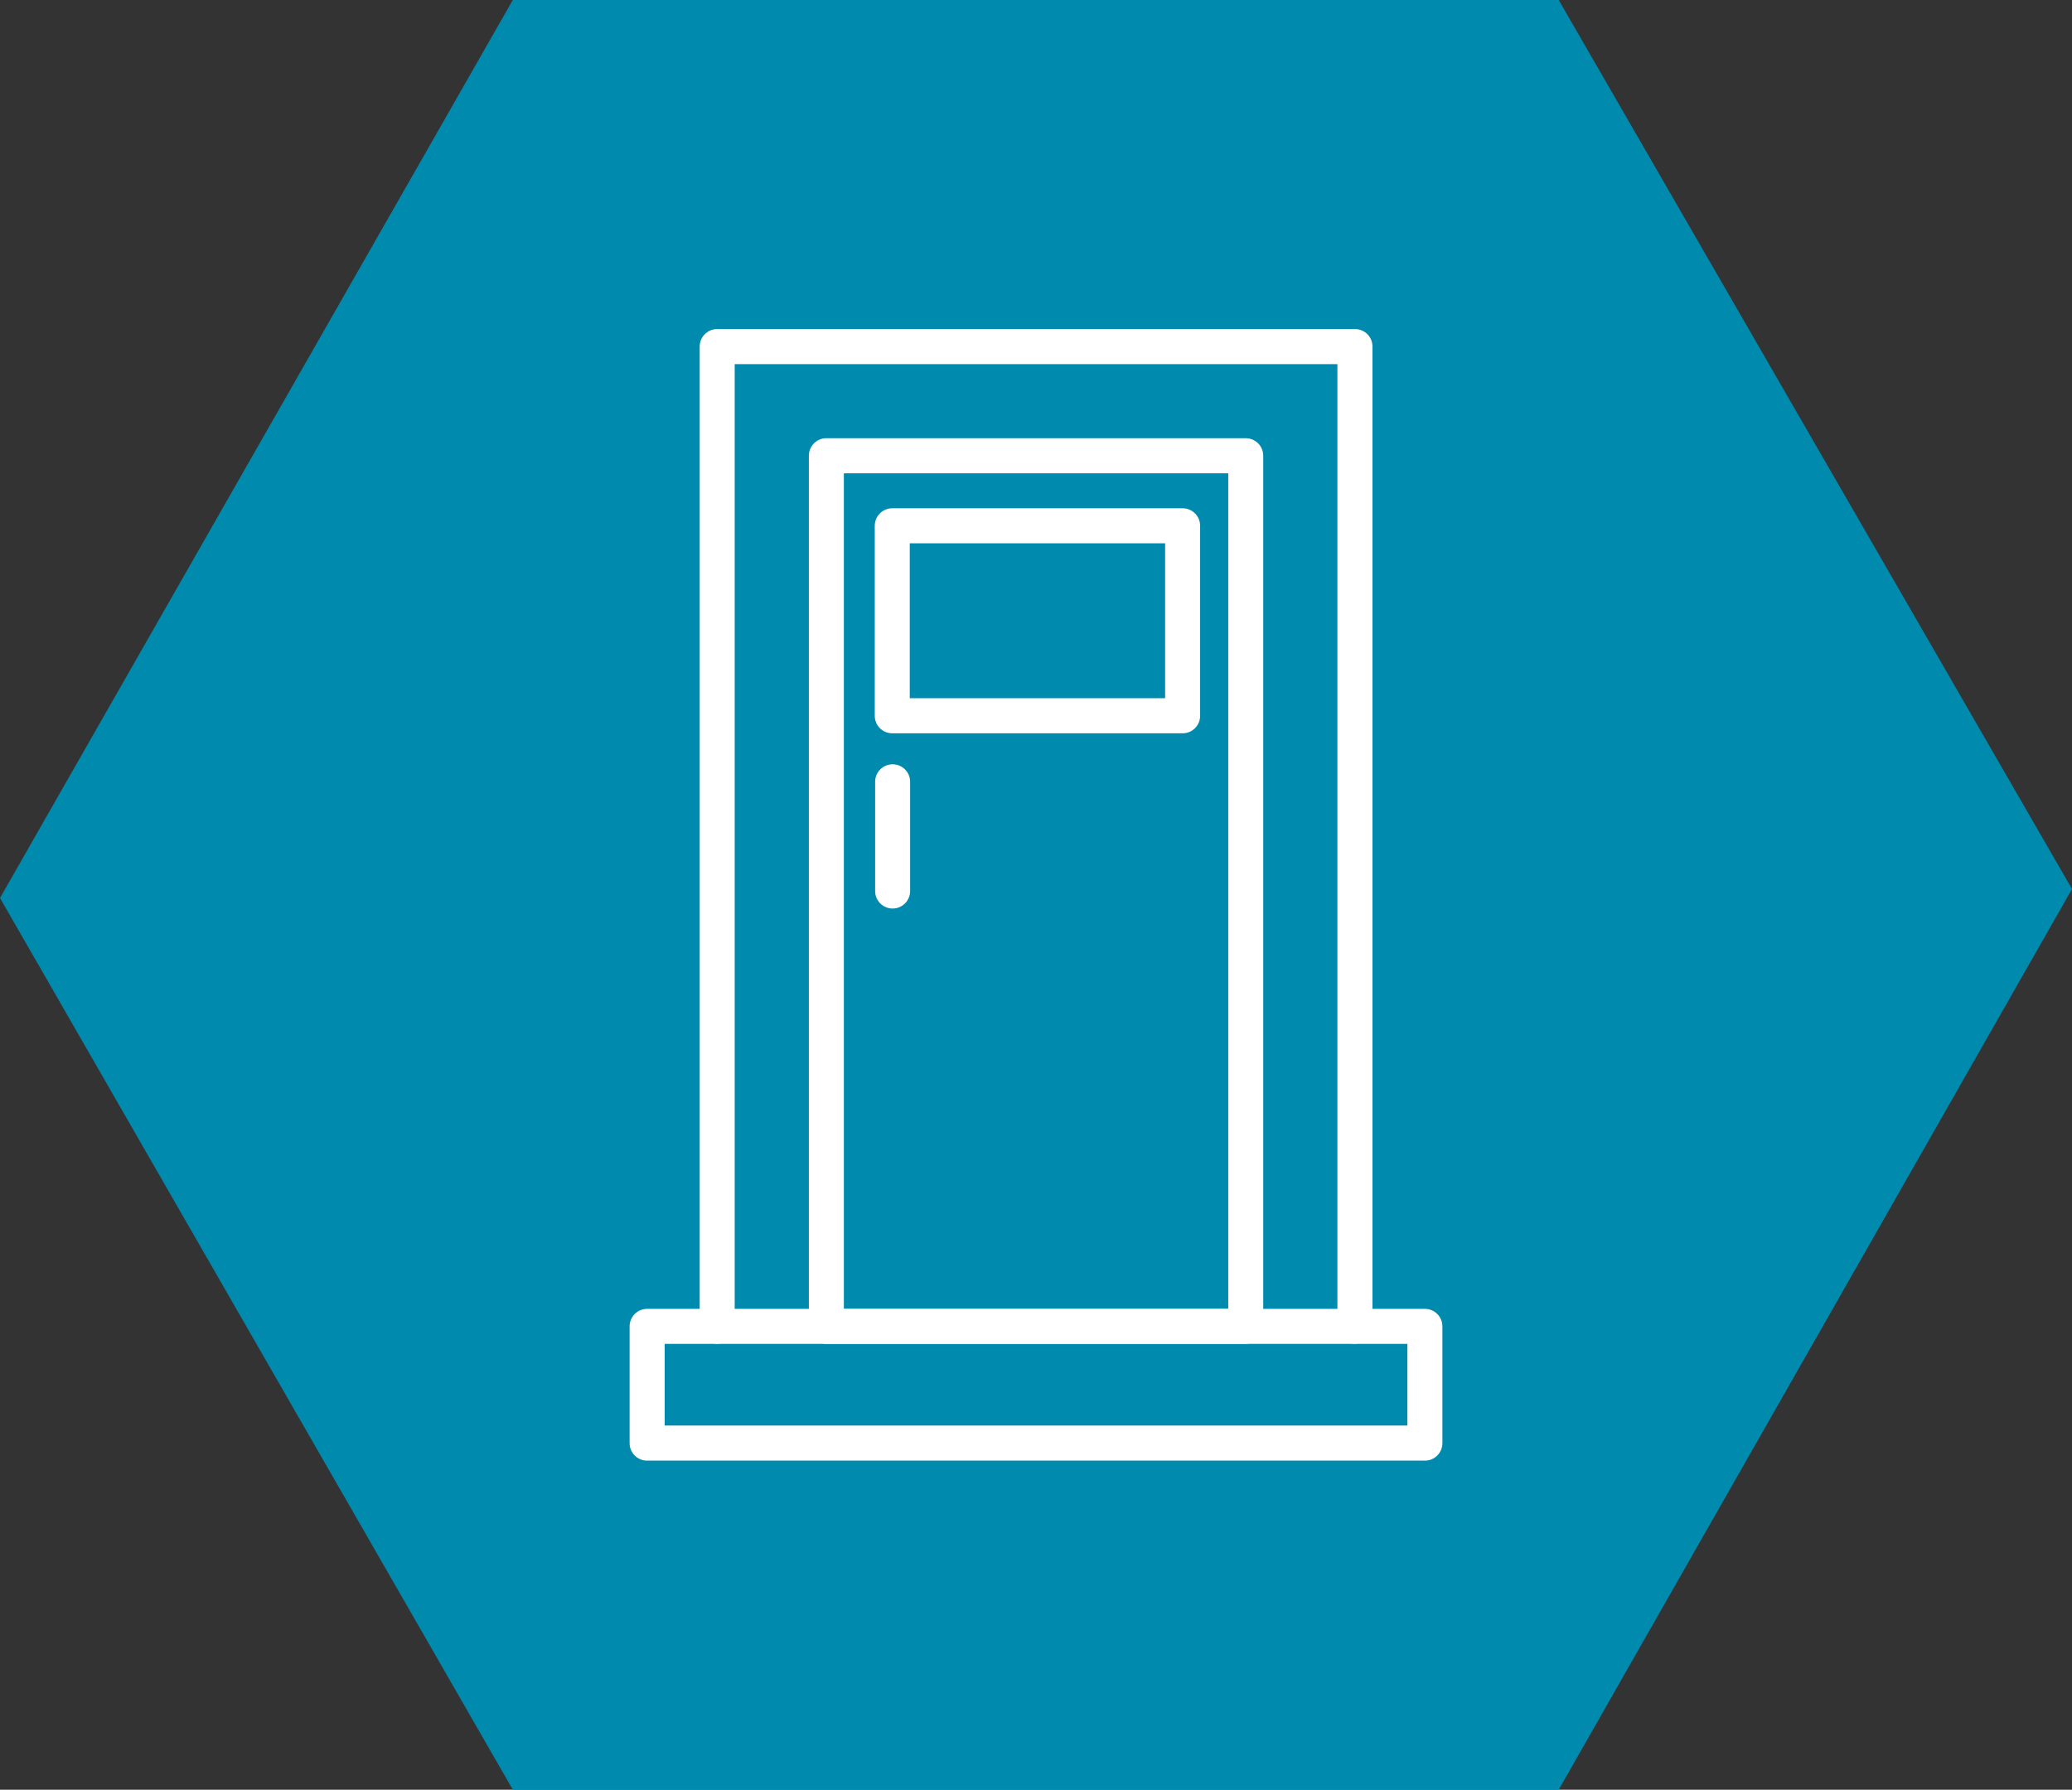 <?xml version="1.0" encoding="UTF-8"?><svg id="uuid-70d87f7a-f361-423e-9592-8332d7dddfe3" xmlns="http://www.w3.org/2000/svg" xmlns:xlink="http://www.w3.org/1999/xlink" viewBox="0 0 222.63 192.32"><rect x="0" y="0" width="222.63" height="192.32" fill="#333333" stroke="none"/><defs><clipPath id="uuid-74c562f6-5889-4988-8629-cc4f3f6d86b5"><rect x="67.65" y="35.36" width="87.33" height="121.59" style="fill:none;"/></clipPath><clipPath id="uuid-2bd5f435-8659-473e-b811-36c76405a649"><rect x="67.65" y="35.36" width="87.34" height="121.6" style="fill:none;"/></clipPath><clipPath id="uuid-9dc5c670-919e-4ca1-94c2-50aac54150c6"><polyline points="167.48 0 222.63 95.54 167.48 192.32 55.1 192.32 0 96.5 55.1 0 167.48 0" style="clip-rule:evenodd; fill:none;"/></clipPath><clipPath id="uuid-15b1b3b7-74d0-4ecc-9478-5ec0332a0c48"><rect x="67.65" y="35.36" width="87.34" height="121.6" style="fill:none;"/></clipPath><clipPath id="uuid-69394012-3769-4056-a0b1-d7a912733f9f"><polyline points="167.48 0 222.63 95.54 167.48 192.32 55.1 192.32 0 96.5 55.1 0 167.48 0" style="clip-rule:evenodd; fill:none;"/></clipPath></defs><g id="uuid-6708af8d-646d-419f-b675-54133fae067f"><polyline points="167.48 0 222.63 95.53 167.48 192.32 55.1 192.32 0 96.5 55.1 0 167.48 0" style="fill:#008aae; fill-rule:evenodd;"/><g style="clip-path:url(#uuid-74c562f6-5889-4988-8629-cc4f3f6d86b5);"><g style="clip-path:url(#uuid-2bd5f435-8659-473e-b811-36c76405a649);"><g style="clip-path:url(#uuid-9dc5c670-919e-4ca1-94c2-50aac54150c6);"><path d="M153.1,156.96h-83.57c-1.04,0-1.88-.84-1.88-1.88v-12.55c0-1.04.84-1.88,1.88-1.88h83.57c1.04,0,1.88.84,1.88,1.88v12.55c0,1.04-.84,1.88-1.88,1.88M71.42,153.19h79.8v-8.78h-79.8v8.78Z" style="fill:#fff;"/></g></g></g><g style="clip-path:url(#uuid-15b1b3b7-74d0-4ecc-9478-5ec0332a0c48);"><g style="clip-path:url(#uuid-69394012-3769-4056-a0b1-d7a912733f9f);"><path d="M145.58,144.4c-1.04,0-1.88-.84-1.88-1.88V39.13h-64.76v103.39c0,1.04-.84,1.88-1.88,1.88s-1.88-.84-1.88-1.88V37.24c0-1.04.84-1.88,1.88-1.88h68.53c1.04,0,1.88.84,1.88,1.88v105.27c0,1.04-.84,1.88-1.88,1.88" style="fill:#fff;"/><path d="M133.85,144.41h-45.06c-1.04,0-1.88-.84-1.88-1.88V48.97c0-1.04.84-1.88,1.88-1.88h45.06c1.04,0,1.88.84,1.88,1.88v93.55c0,1.04-.84,1.88-1.88,1.88M90.67,140.64h41.3V50.86h-41.3v89.78Z" style="fill:#fff;"/><path d="M95.91,97.63c-1.04,0-1.88-.84-1.88-1.88v-11.74c0-1.04.84-1.88,1.88-1.88s1.88.84,1.88,1.88v11.74c0,1.04-.84,1.88-1.88,1.88" style="fill:#fff;"/><path d="M127.07,78.8h-31.2c-1.04,0-1.88-.84-1.88-1.88v-20.42c0-1.04.84-1.88,1.88-1.88h31.2c1.04,0,1.88.84,1.88,1.88v20.42c0,1.04-.84,1.88-1.88,1.88M97.75,75.03h27.44v-16.65h-27.44v16.65Z" style="fill:#fff;"/></g></g></g></svg>